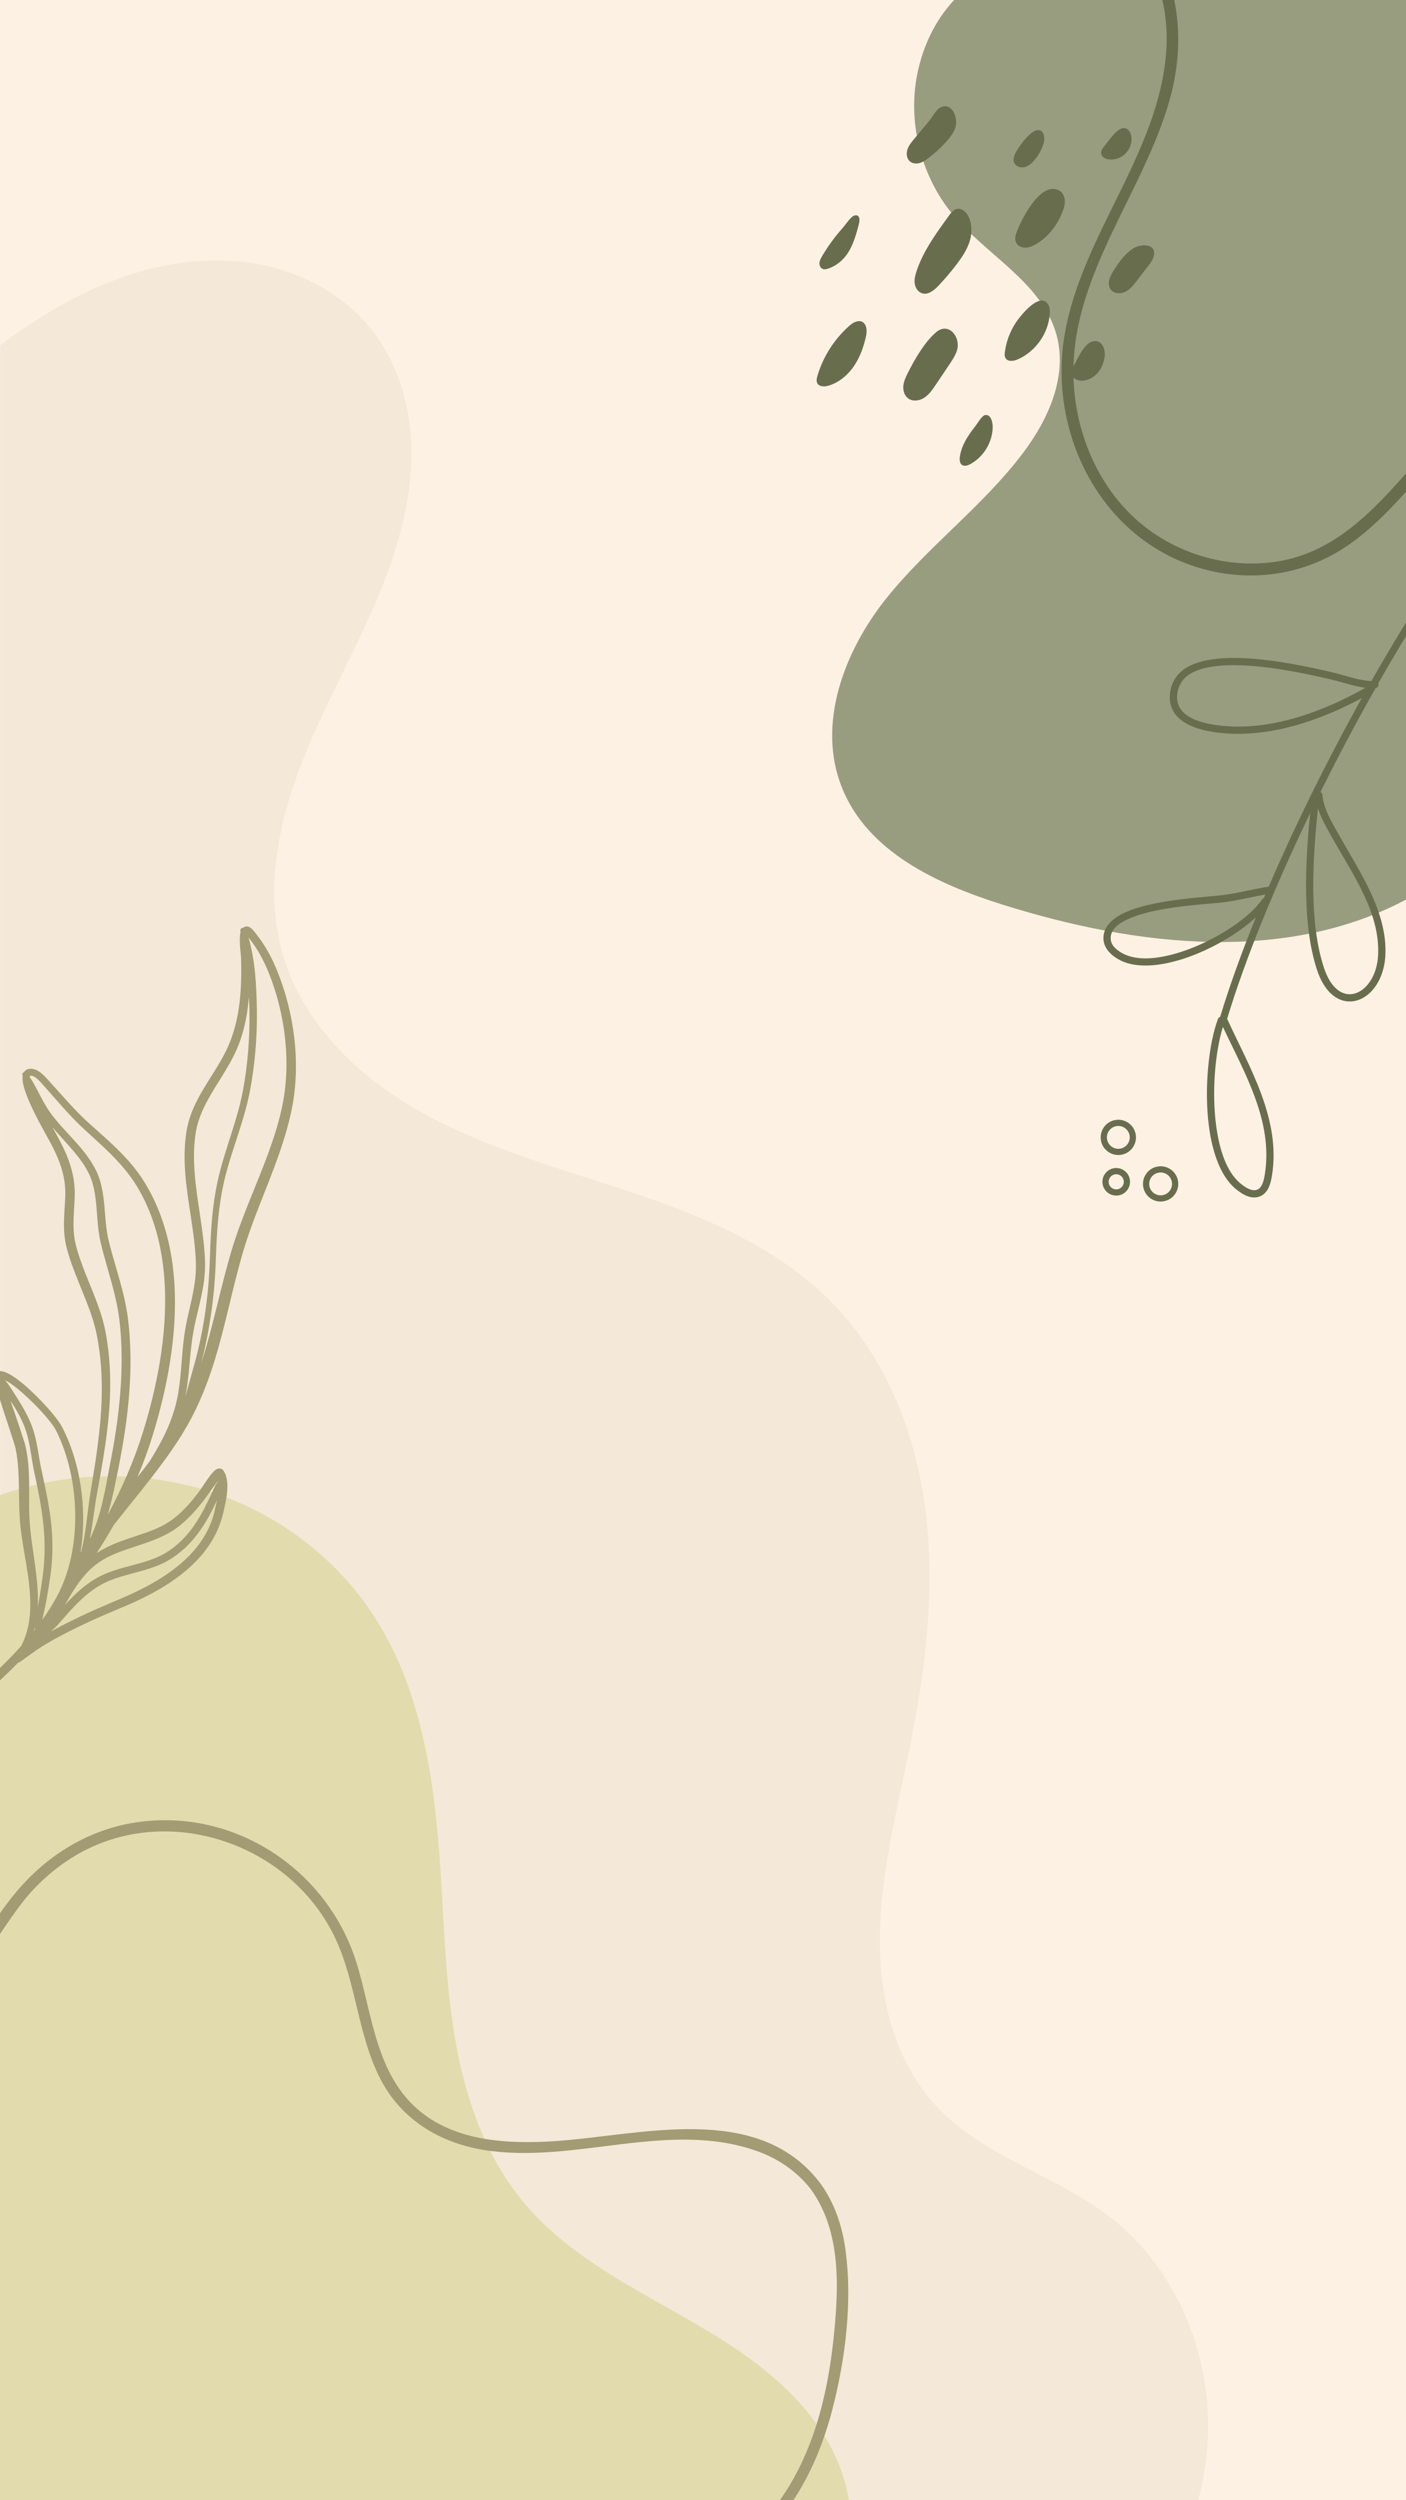<svg xmlns="http://www.w3.org/2000/svg" xmlns:xlink="http://www.w3.org/1999/xlink" width="1080" zoomAndPan="magnify" viewBox="0 0 810 1440" height="1920" preserveAspectRatio="xMidYMid meet" version="1.0"><defs><filter x="0%" y="0%" width="100%" height="100%" id="c5d41717d3"><feColorMatrix values="0 0 0 0 1 0 0 0 0 1 0 0 0 0 1 0 0 0 1 0" color-interpolation-filters="sRGB"/></filter><clipPath id="d36deec221"><path d="M 470.121 184 L 500 184 L 500 223 L 470.121 223 Z M 470.121 184 " clip-rule="nonzero"/></clipPath><clipPath id="19eb3a89a0"><path d="M 552 239 L 572 239 L 572 268.418 L 552 268.418 Z M 552 239 " clip-rule="nonzero"/></clipPath><mask id="bdc687b768"><g filter="url(#c5d41717d3)"><rect x="-81" width="972" fill="#000000" y="-144" height="1728" fill-opacity="0.1"/></g></mask><clipPath id="be25f5c229"><path d="M 0 53 L 696 53 L 696 1344 L 0 1344 Z M 0 53 " clip-rule="nonzero"/></clipPath><clipPath id="cd2ad81224"><path d="M -1007.137 567.988 L 189.281 1.508 L 832.785 1360.613 L -363.633 1927.09 Z M -1007.137 567.988 " clip-rule="nonzero"/></clipPath><clipPath id="ffd65eaa86"><path d="M 189.027 1.629 L -1007.391 568.109 L -363.887 1927.211 L 832.531 1360.734 Z M 189.027 1.629 " clip-rule="nonzero"/></clipPath><clipPath id="7fae92e4d9"><rect x="0" width="810" y="0" height="1344"/></clipPath><clipPath id="4a23dac315"><path d="M 0 533 L 171 533 L 171 1007 L 0 1007 Z M 0 533 " clip-rule="nonzero"/></clipPath><clipPath id="eb36f58b3e"><path d="M -129.852 582.375 L 158.004 530.461 L 234.684 955.602 L -53.172 1007.516 Z M -129.852 582.375 " clip-rule="nonzero"/></clipPath><clipPath id="21cba82c5b"><path d="M 234.98 955.344 L -52.875 1007.262 L -129.551 582.121 L 158.305 530.203 Z M 234.98 955.344 " clip-rule="nonzero"/></clipPath><clipPath id="26760c77a6"><path d="M 635 216 L 810 216 L 810 690 L 635 690 Z M 635 216 " clip-rule="nonzero"/></clipPath><clipPath id="9eef51b1ab"><path d="M 583.266 258.195 L 927.973 216.227 L 981.816 658.461 L 637.113 700.43 Z M 583.266 258.195 " clip-rule="nonzero"/></clipPath><clipPath id="c35f4313a5"><path d="M 981.609 658.613 L 636.906 700.582 L 583.062 258.352 L 927.766 216.379 Z M 981.609 658.613 " clip-rule="nonzero"/></clipPath><clipPath id="ac15b156ba"><path d="M 634 644 L 655 644 L 655 666 L 634 666 Z M 634 644 " clip-rule="nonzero"/></clipPath><clipPath id="048d55d9c6"><path d="M 583.266 258.195 L 927.973 216.227 L 981.816 658.461 L 637.113 700.43 Z M 583.266 258.195 " clip-rule="nonzero"/></clipPath><clipPath id="40d528ae0a"><path d="M 981.609 658.613 L 636.906 700.582 L 583.062 258.352 L 927.766 216.379 Z M 981.609 658.613 " clip-rule="nonzero"/></clipPath><clipPath id="0f3821d89c"><path d="M 658 671 L 679 671 L 679 693 L 658 693 Z M 658 671 " clip-rule="nonzero"/></clipPath><clipPath id="3907d7b1b9"><path d="M 583.266 258.195 L 927.973 216.227 L 981.816 658.461 L 637.113 700.43 Z M 583.266 258.195 " clip-rule="nonzero"/></clipPath><clipPath id="793da607b9"><path d="M 981.609 658.613 L 636.906 700.582 L 583.062 258.352 L 927.766 216.379 Z M 981.609 658.613 " clip-rule="nonzero"/></clipPath><clipPath id="8fd6992eed"><path d="M 635 672 L 652 672 L 652 689 L 635 689 Z M 635 672 " clip-rule="nonzero"/></clipPath><clipPath id="49f3981af7"><path d="M 583.266 258.195 L 927.973 216.227 L 981.816 658.461 L 637.113 700.43 Z M 583.266 258.195 " clip-rule="nonzero"/></clipPath><clipPath id="7c3a4bd1d1"><path d="M 981.609 658.613 L 636.906 700.582 L 583.062 258.352 L 927.766 216.379 Z M 981.609 658.613 " clip-rule="nonzero"/></clipPath><clipPath id="f96112e238"><path d="M 559 0 L 810 0 L 810 332 L 559 332 Z M 559 0 " clip-rule="nonzero"/></clipPath><clipPath id="1366363fcb"><path d="M 548.555 -266.434 L 1064.137 -310.957 L 1116.984 301.016 L 601.402 345.539 Z M 548.555 -266.434 " clip-rule="nonzero"/></clipPath><clipPath id="13f231724c"><path d="M 548.555 -266.434 L 1064.137 -310.957 L 1116.984 301.016 L 601.402 345.539 Z M 548.555 -266.434 " clip-rule="nonzero"/></clipPath></defs><rect x="-81" width="972" fill="#ffffff" y="-144" height="1728" fill-opacity="1"/><rect x="-81" width="972" fill="#fdf1e3" y="-144" height="1728" fill-opacity="1"/><path fill="#989d7f" d="M 879.012 -52.508 C 822.074 -26.664 755.242 -36.762 694.109 -38.152 C 632.934 -39.551 546.328 -34.684 529 40.047 C 522.375 68.617 529.98 100.672 548.762 123.395 C 568.551 147.348 600.508 162.836 608.688 193.012 C 615.164 216.879 603.844 241.672 589.387 260.852 C 566.188 291.629 534.633 314.605 510.582 344.664 C 486.523 374.719 470.289 416.852 485.062 453.684 C 499.93 490.746 540.008 509.164 576.984 520.828 C 655.234 545.504 743.422 555.625 814.074 515.902 C 855.906 492.387 889.055 452.723 934.598 437.883 C 993.492 418.691 1058.145 445.41 1120.012 440.449 C 1193.715 434.523 1260.273 379.02 1281.277 305.938 C 1302.289 232.859 1276.473 146.652 1218.73 97.055 C 1191.707 73.84 1159 58.473 1132.863 34.184 C 1112.32 15.102 1096.332 -9.234 1086.809 -35.93 C 1076.719 -64.199 1072.105 -97.574 1048.695 -115.645 C 1024.727 -134.152 990.555 -127.945 965.211 -112.895 C 939.863 -97.84 919.34 -75.309 893.973 -60.297 C 889.066 -57.395 884.082 -54.809 879.012 -52.508 " fill-opacity="1" fill-rule="nonzero"/><path fill="#686d4e" d="M 528.055 156.09 C 527.277 158.414 526.648 160.879 526.98 163.301 C 527.312 165.723 528.812 168.141 531.129 168.902 C 534.641 170.055 538.133 167.23 540.68 164.535 C 544.332 160.668 547.773 156.617 551 152.387 C 554.742 147.477 558.27 142.133 559.34 136.055 C 560.148 131.488 559.375 124.434 555.289 121.422 C 550.371 117.789 547.461 123.156 544.777 126.863 C 538.227 135.938 531.629 145.371 528.055 156.09 Z M 528.055 156.09 " fill-opacity="1" fill-rule="nonzero"/><path fill="#686d4e" d="M 585.98 132.879 C 585.09 135.082 584.336 137.641 585.402 139.762 C 586.359 141.641 588.559 142.637 590.668 142.637 C 592.773 142.637 594.781 141.773 596.613 140.738 C 603.727 136.723 608.957 129.848 612.008 122.273 C 612.895 120.074 613.617 117.738 613.453 115.375 C 613.285 113.008 612.062 110.602 609.926 109.578 C 599.316 104.512 588.793 125.949 585.98 132.879 Z M 585.98 132.879 " fill-opacity="1" fill-rule="nonzero"/><path fill="#686d4e" d="M 578.902 202.66 C 578.746 203.883 578.668 205.215 579.305 206.27 C 580.645 208.477 583.977 208.016 586.328 206.977 C 596.543 202.508 603.91 192.129 604.773 181.012 C 604.922 179.137 604.871 177.148 603.934 175.52 C 599.785 168.266 590.34 179.176 587.559 182.625 C 585.223 185.504 583.32 188.645 581.848 192.047 C 580.379 195.449 579.398 198.988 578.902 202.66 Z M 578.902 202.66 " fill-opacity="1" fill-rule="nonzero"/><path fill="#686d4e" d="M 522.844 215.102 C 521.684 217.402 520.609 219.816 520.41 222.387 C 520.207 224.957 521.012 227.738 523.039 229.336 C 525.645 231.387 529.562 230.93 532.363 229.148 C 535.16 227.363 537.09 224.535 538.945 221.805 L 546.871 210.031 C 548.629 207.43 550.406 204.773 551.32 201.77 C 553.652 194.109 546.496 185.168 539.285 191.355 C 532.449 197.195 526.848 207.172 522.844 215.102 Z M 522.844 215.102 " fill-opacity="1" fill-rule="nonzero"/><path fill="#686d4e" d="M 526.621 80.062 C 525.047 81.953 523.43 83.91 522.719 86.262 C 522.004 88.609 522.379 91.48 524.289 93.031 C 525.801 94.258 527.977 94.414 529.848 93.879 C 531.715 93.344 533.359 92.203 534.906 91.02 C 538.539 88.254 541.895 85.184 544.973 81.812 C 547.238 79.324 549.383 76.605 550.426 73.402 C 552.125 68.176 548.621 58.426 541.695 61.945 C 539.246 63.188 537.184 67.305 535.516 69.367 C 532.598 72.969 529.582 76.5 526.621 80.062 Z M 526.621 80.062 " fill-opacity="1" fill-rule="nonzero"/><path fill="#686d4e" d="M 473.637 147.492 C 472.934 148.684 472.238 149.941 472.105 151.32 C 471.973 152.703 472.551 154.246 473.805 154.832 C 474.883 155.34 476.156 155.043 477.277 154.645 C 480.418 153.531 483.16 151.785 485.5 149.406 C 490.734 144.074 492.84 136.504 494.758 129.277 C 495.543 126.309 495.352 123.242 492.062 124.184 C 490.195 124.719 486.789 129.812 485.434 131.332 C 480.973 136.332 477.039 141.719 473.637 147.492 Z M 473.637 147.492 " fill-opacity="1" fill-rule="nonzero"/><g clip-path="url(#d36deec221)"><path fill="#686d4e" d="M 489.371 187.59 C 485.008 191.441 481.258 195.82 478.125 200.727 C 474.988 205.629 472.59 210.871 470.926 216.449 C 470.508 217.867 470.156 219.469 470.863 220.762 C 471.992 222.82 474.949 222.805 477.199 222.152 C 483.176 220.426 488.246 216.219 491.793 211.109 C 495.34 205.996 497.469 200.023 498.855 193.961 C 500.711 185.848 495.738 181.988 489.371 187.59 Z M 489.371 187.59 " fill-opacity="1" fill-rule="nonzero"/></g><path fill="#686d4e" d="M 641.082 156.633 C 640.145 158.188 639.281 159.828 638.941 161.613 C 638.602 163.402 638.844 165.367 639.957 166.805 C 641.816 169.215 645.559 169.402 648.293 168.059 C 651.023 166.715 652.98 164.227 654.832 161.809 L 661.512 153.141 C 662.844 151.41 664.207 149.613 664.707 147.492 C 666.34 140.523 658.293 140.332 653.883 142.52 C 648.586 145.148 644.027 151.742 641.082 156.633 Z M 641.082 156.633 " fill-opacity="1" fill-rule="nonzero"/><path fill="#686d4e" d="M 585.543 87.152 C 584.301 89.23 583.27 91.844 584.379 93.996 C 585.406 96 588.031 96.781 590.223 96.254 C 592.414 95.727 594.211 94.172 595.703 92.48 C 598.211 89.621 600.031 86.379 601.164 82.746 C 602.598 78.129 600.484 72.777 595.445 75.801 C 591.684 78.062 587.766 83.438 585.543 87.152 Z M 585.543 87.152 " fill-opacity="1" fill-rule="nonzero"/><g clip-path="url(#19eb3a89a0)"><path fill="#686d4e" d="M 552.969 263.098 C 552.727 264.809 552.836 266.871 554.277 267.816 C 555.656 268.723 557.508 268.105 558.957 267.328 C 566.602 263.219 571.73 254.809 571.887 246.137 C 571.934 243.746 571.152 238.707 567.738 239.02 C 565.684 239.211 563.238 243.727 562.113 245.164 C 557.914 250.512 553.941 256.199 552.969 263.098 Z M 552.969 263.098 " fill-opacity="1" fill-rule="nonzero"/></g><path fill="#686d4e" d="M 618.539 210.785 C 617.773 212.184 617.016 213.719 617.262 215.293 C 617.684 218.012 620.902 219.406 623.645 219.25 C 627.023 219.062 630.211 217.266 632.414 214.703 C 634.621 212.141 635.898 208.855 636.383 205.508 C 637.047 200.965 634.605 194.918 629.043 196.754 C 624.309 198.316 620.727 206.785 618.539 210.785 Z M 618.539 210.785 " fill-opacity="1" fill-rule="nonzero"/><path fill="#686d4e" d="M 636.648 83.621 C 635.348 85.086 633.953 86.898 634.434 88.801 C 634.914 90.699 637.109 91.672 639.078 91.836 C 639.496 91.871 639.918 91.887 640.34 91.875 C 640.758 91.867 641.18 91.836 641.598 91.781 C 642.016 91.73 642.426 91.652 642.836 91.555 C 643.246 91.457 643.648 91.336 644.047 91.195 C 644.441 91.055 644.828 90.895 645.207 90.711 C 645.59 90.527 645.957 90.324 646.312 90.102 C 646.672 89.879 647.016 89.641 647.348 89.379 C 647.68 89.121 647.996 88.844 648.297 88.551 C 648.598 88.258 648.883 87.949 649.152 87.625 C 649.422 87.301 649.672 86.965 649.906 86.613 C 650.137 86.262 650.352 85.902 650.547 85.527 C 650.738 85.152 650.914 84.77 651.066 84.379 C 651.219 83.984 651.348 83.586 651.461 83.18 C 651.57 82.773 651.656 82.363 651.723 81.949 C 651.789 81.531 651.832 81.113 651.852 80.695 C 651.875 80.273 651.871 79.852 651.848 79.434 C 651.754 77.762 651.25 76.035 650.039 74.879 C 645.32 70.387 639.176 80.766 636.648 83.621 Z M 636.648 83.621 " fill-opacity="1" fill-rule="nonzero"/><g mask="url(#bdc687b768)"><g transform="matrix(1, 0, 0, 1, 0, 96)"><g clip-path="url(#7fae92e4d9)"><g clip-path="url(#be25f5c229)"><g clip-path="url(#cd2ad81224)"><g clip-path="url(#ffd65eaa86)"><path fill="#a29b73" d="M 639.633 1181.031 C 675.277 1208.711 695.531 1254.012 695.969 1299.137 C 696.406 1344.266 678.008 1388.656 648.492 1422.797 C 618.977 1456.934 578.898 1481.125 535.969 1495.039 C 493.039 1508.953 447.301 1512.93 402.234 1510.547 C 312.102 1505.785 225.438 1476.289 138 1453.895 C 50.566 1431.5 -42.195 1416.156 -129.324 1439.715 C -180.633 1453.59 -227.352 1480.281 -275.594 1502.59 C -323.832 1524.898 -376.055 1543.277 -429.012 1538.734 C -462.941 1535.828 -495.875 1523.383 -523.84 1503.949 C -551.809 1484.52 -574.82 1458.211 -591.266 1428.391 C -624.152 1368.75 -629.965 1296.305 -614.504 1229.973 C -604.762 1188.168 -587.055 1148.453 -578.656 1106.359 C -574.453 1085.312 -572.625 1063.621 -575.426 1042.344 C -578.227 1021.066 -585.832 1000.164 -599.105 983.297 C -613.344 965.195 -633.504 952.438 -654.891 943.887 C -676.277 935.332 -699.004 930.715 -721.652 926.547 C -744.305 922.379 -767.117 918.594 -789.059 911.59 C -811 904.586 -832.238 894.16 -848.914 878.27 C -864.23 863.676 -875.246 844.781 -881.266 824.5 C -887.281 804.215 -888.379 782.59 -885.332 761.656 C -879.234 719.785 -856.879 681.539 -828.141 650.488 C -766.715 584.121 -679.422 549.578 -597.641 510.98 C -400.727 418.051 -221.191 291.223 -56.148 149.195 C -16.863 115.391 23.059 79.863 72.105 63.125 C 96.629 54.754 123.191 51.422 148.676 56.117 C 174.16 60.812 198.453 73.926 214.426 94.328 C 224.145 106.746 230.617 121.559 233.988 136.957 C 237.359 152.359 237.684 168.348 235.812 184 C 232.078 215.312 219.77 244.926 206.211 273.395 C 192.652 301.863 177.656 329.82 167.953 359.824 C 158.254 389.824 154.082 422.559 162.68 452.895 C 171.508 484.039 193.27 510.395 219.348 529.574 C 245.422 548.75 275.715 561.367 306.32 571.898 C 336.93 582.43 368.215 591.074 398.199 603.27 C 428.184 615.465 457.172 631.508 479.75 654.699 C 511.203 687.012 528.188 731.441 533.457 776.227 C 538.723 821.012 533.043 866.406 524.094 910.602 C 516.938 945.961 507.652 981.211 506.93 1017.277 C 506.566 1035.312 508.391 1053.484 513.605 1070.75 C 518.82 1088.02 527.512 1104.375 539.883 1117.504 C 553.449 1131.906 570.91 1141.973 588.445 1151.145 C 605.98 1160.316 624.004 1168.895 639.633 1181.031 Z M 639.633 1181.031 " fill-opacity="1" fill-rule="nonzero"/></g></g></g></g></g></g><path fill="#e2dbad" d="M 214.68 929.641 C 194.609 899.203 164.609 875.555 130.574 862.484 C 96.539 849.414 58.645 846.871 23.012 854.59 C -12.621 862.305 -45.906 880.16 -72.535 905.062 C -99.168 929.965 -119.137 961.801 -130.656 996.391 C -148.863 1051.062 -145.875 1110.297 -140.785 1167.695 C -135.695 1225.094 -128.738 1283.352 -139.555 1339.949 C -145.266 1369.816 -155.836 1398.578 -161.852 1428.387 C -167.867 1458.199 -169.027 1490.262 -156.469 1517.957 C -149.102 1534.199 -137.234 1548.258 -122.965 1558.961 C -108.699 1569.664 -92.078 1577.062 -74.77 1581.379 C -40.156 1590.004 -3.496 1586.32 31.09 1577.586 C 65.676 1568.852 98.793 1555.211 132.543 1543.656 C 166.289 1532.098 201.258 1522.527 236.93 1522.406 C 282.773 1522.254 327.469 1537.688 373.293 1538.973 C 396.207 1539.613 419.609 1536.559 440.301 1526.699 C 460.992 1516.836 478.766 1499.609 486.145 1477.906 C 490.156 1466.098 491.012 1453.305 489.199 1440.969 C 487.383 1428.629 482.941 1416.742 476.734 1405.926 C 464.32 1384.289 445.168 1367.234 424.531 1353.227 C 403.895 1339.223 381.566 1327.922 360.141 1315.148 C 338.719 1302.375 317.914 1287.871 301.902 1268.746 C 280.496 1243.172 268.848 1210.656 262.812 1177.855 C 256.781 1145.055 255.977 1111.559 253.84 1078.277 C 250.523 1026.543 243.219 972.914 214.68 929.641 Z M 214.68 929.641 " fill-opacity="1" fill-rule="nonzero"/><path fill="#a29b73" d="M 471.789 1256.414 C 435.66 1210.434 369.012 1229.848 319.926 1233.156 C 291.906 1235.043 259.871 1233.355 238.418 1212.828 C 215.969 1191.352 214.074 1157.996 205.227 1129.961 C 188.043 1075.523 132.965 1040.191 76.164 1049.953 C 50.301 1054.398 27.469 1068.551 10.473 1088.336 C 0.84 1099.551 -6.945 1112.402 -15.418 1124.492 C -24.383 1137.285 -32.656 1150.559 -40.211 1164.23 C -71.078 1220.074 -89.926 1282.406 -95.648 1345.934 C -98.516 1377.75 -98.035 1409.883 -94.031 1441.582 C -90.051 1473.121 -83.961 1507.211 -62.922 1532.289 C -45.008 1553.641 -17.379 1565.145 9.977 1556.734 C 37.703 1548.207 58.156 1525.637 82.062 1510.375 C 139.082 1473.969 210.098 1489.051 272.934 1496.188 C 329.188 1502.574 394.941 1503.215 438.93 1461.68 C 459.945 1441.836 472.555 1414.879 479.656 1387.211 C 487.094 1358.242 491.133 1325.652 487.094 1295.879 C 485.191 1281.887 480.734 1268.496 472.293 1257.062 C 469.855 1253.758 464.254 1256.973 466.727 1260.316 C 485.102 1285.203 483.242 1318.617 480.102 1347.84 C 476.965 1377.023 469.914 1406.727 454.52 1432.027 C 439.289 1457.059 415.848 1474.965 388.047 1483.984 C 360.695 1492.859 331.445 1493.938 302.938 1492.348 C 243.078 1489.008 182.316 1471.656 122.652 1486.273 C 108.105 1489.836 94.027 1495.453 81.238 1503.277 C 69.574 1510.41 58.977 1519.113 48.109 1527.363 C 25.922 1544.207 -0.09 1560.418 -28.723 1549.582 C -60.117 1537.703 -75.109 1504.938 -82 1474.32 C -88.93 1443.516 -91.441 1411.488 -90.984 1379.957 C -90.082 1318.07 -76.34 1256.266 -50.852 1199.852 C -38.273 1172.008 -22.863 1145.523 -4.891 1120.816 C 3.484 1109.305 10.508 1097.184 20.508 1086.902 C 29.492 1077.664 39.91 1069.918 51.566 1064.379 C 103.473 1039.711 168.711 1064.594 193.07 1116.137 C 205.227 1141.863 206.004 1171.445 218.906 1196.914 C 230.789 1220.383 252.891 1233.992 278.418 1238.203 C 330.973 1246.879 385.859 1220.328 437.203 1239.305 C 449.129 1243.711 459.367 1250.965 467.227 1260.969 C 469.793 1264.234 474.328 1259.641 471.789 1256.414 Z M 471.789 1256.414 " fill-opacity="1" fill-rule="nonzero"/><g clip-path="url(#4a23dac315)"><g clip-path="url(#eb36f58b3e)"><g clip-path="url(#21cba82c5b)"><path fill="#a29b73" d="M 10.414 957.625 C 10.934 957.441 11.379 957.27 11.645 957.094 L 20.559 950.668 C 24.117 948.25 27.789 946.039 31.512 943.977 C 37.168 940.832 42.996 938.004 48.863 935.18 C 51.812 933.758 54.82 932.418 57.828 931.102 C 62.379 929.109 66.969 927.211 71.535 925.281 C 85.914 919.207 101.109 911.121 112.375 899.75 C 120.086 891.969 125.965 882.652 128.59 871.438 C 129.398 867.965 130.727 862.547 130.961 857.547 C 131.145 853.559 130.59 849.832 128.898 847.227 C 127.938 845.75 126.207 845.07 124.008 846.68 C 121.484 848.523 116.566 856.445 115.992 857.242 C 113.738 860.395 111.359 863.477 108.773 866.367 C 106.227 869.223 103.477 871.883 100.48 874.277 C 93.746 879.652 85.789 882.207 77.84 884.852 C 72.211 886.719 66.574 888.609 61.277 891.281 C 59.344 892.258 57.453 893.336 55.625 894.555 C 56.93 892.566 58.207 890.559 59.48 888.551 C 61.562 885.172 63.586 881.77 65.539 878.312 C 75.605 865.531 86.094 853.027 95.637 839.852 C 99.988 833.852 104.094 827.676 107.797 821.207 C 114.863 808.867 119.898 795.891 123.949 782.574 C 129.926 762.934 133.789 742.59 139.523 722.711 C 145.094 703.219 153.703 684.676 160.445 665.566 C 163.387 657.215 165.977 648.762 167.828 640.078 C 170.691 626.629 171.172 612.449 169.613 598.457 C 168.062 584.539 164.512 570.832 159.293 558.23 C 157.848 554.73 156.215 551.316 154.355 548.02 C 152.488 544.711 150.398 541.52 148.047 538.527 C 147.57 537.918 145.738 535.312 144.266 534.316 C 142.965 533.441 141.691 533.414 140.738 533.906 C 140.527 534.023 140.32 534.164 140.121 534.34 C 139.949 534.32 139.773 534.34 139.598 534.383 C 138.762 534.598 138.266 535.461 138.484 536.297 C 138.52 536.539 138.551 536.789 138.582 537.039 C 138.445 537.516 138.34 538.039 138.273 538.605 C 137.77 542.855 138.863 550.207 138.902 551.797 C 139.109 560.145 139.016 568.59 138.066 576.902 C 137.129 585.098 135.359 593.156 132.18 600.879 C 127.102 613.262 118.469 623.555 112.77 635.336 C 110.223 640.602 108.246 646.148 107.328 652.254 C 106.184 659.918 106.133 667.527 106.676 675.109 C 107.906 692.328 112.203 709.383 112.836 726.688 C 113.004 730.828 112.73 734.742 112.207 738.574 C 110.914 748.043 108.129 756.93 106.527 766.805 C 104.898 776.891 104.703 787.035 103.441 797.094 C 102.918 801.285 102.207 805.445 101.109 809.598 C 99.406 816.012 96.887 822.238 93.855 828.246 C 92.039 831.844 90.012 835.355 87.93 838.82 C 87.383 839.719 86.832 840.617 86.277 841.516 C 83.953 844.625 81.578 847.695 79.176 850.746 C 82.484 842.934 85.41 834.949 87.922 826.805 C 96.129 800.203 102.238 769.344 100.504 739.758 C 99.324 719.68 94.531 700.203 84.527 683.02 C 81.035 677.016 77.008 671.828 72.617 667.031 C 66.086 659.898 58.746 653.648 51.207 646.863 C 48.043 644.023 45.059 641.02 42.164 637.945 C 37.758 633.254 33.551 628.395 29.191 623.629 C 27.582 621.871 25.02 618.738 22.277 617.004 C 20.695 616.016 19.031 615.453 17.426 615.574 C 15.742 615.672 14.566 616.359 13.848 617.496 C 13.734 617.527 13.621 617.574 13.512 617.645 C 12.859 618.047 12.66 618.906 13.07 619.566 L 13.09 619.602 C 12.953 620.414 12.938 621.344 13.031 622.344 C 13.5 627.324 16.949 634.66 17.586 636.105 C 19.535 640.508 21.699 644.715 23.941 648.82 C 27.316 654.988 30.812 660.926 33.406 667.234 C 36.125 673.855 37.895 680.855 37.609 688.891 C 37.406 694.727 36.793 700.375 36.852 706.047 C 36.895 709.98 37.25 713.922 38.234 717.934 C 41.754 732.137 48.715 745.09 53.156 758.977 C 54.223 762.312 55.152 765.699 55.828 769.188 C 58.184 781.281 58.887 793.148 58.574 804.941 C 58.098 822.906 55.27 840.707 52.23 858.953 C 50.77 867.758 50.035 876.742 48.504 885.547 C 48.047 888.219 47.441 890.863 46.781 893.496 C 46.641 893.715 46.5 893.934 46.359 894.164 L 46.352 894.18 C 47.566 886.914 48.062 879.391 47.891 871.871 C 47.469 854.039 43.242 836.215 35.734 821.828 C 32.906 816.281 21.777 803.926 12.516 796.371 C 8.332 792.953 4.449 790.574 1.859 789.922 C -0.391 789.359 -2.027 789.938 -3.086 791.211 C -3.234 791.383 -3.746 792.348 -3.395 794.012 C -3.125 795.355 -2.438 798.156 -1.395 801.664 C 1.895 812.691 8.316 831.074 8.961 834.141 C 9.848 838.359 10.281 842.547 10.547 846.723 C 11.211 856.922 10.707 867.047 11.594 877.387 C 12.988 892.555 17.793 909.621 17.453 925.656 C 17.309 933.078 16.008 940.23 12.727 946.953 C 12.547 947.32 12.355 947.691 12.164 948.059 C 1.645 959.797 -10.258 970.434 -22.051 980.484 C -25.199 983.23 -28.383 985.93 -31.617 988.574 C -34.852 991.219 -38.121 993.793 -41.457 996.301 L -48.609 1001.855 C -49.496 1002.594 -51.945 1004 -52.566 1004.5 C -52.758 1004.648 -52.895 1004.738 -52.938 1004.797 C -53.477 1005.59 -53.316 1006.117 -53.031 1006.336 C -52.973 1006.391 -52.438 1007.055 -51.539 1006.543 L -51.445 1006.5 C -51.492 1006.367 -51.402 1006.234 -51.23 1006.113 L -51.234 1006.371 C -51.289 1006.422 -51.375 1006.461 -51.445 1006.5 L -51.441 1006.512 C -51.289 1006.922 -51.234 1006.734 -51.234 1006.371 C -51.074 1006.254 -50.961 1006.105 -50.902 1005.926 C -49.832 1005.438 -47.543 1005.051 -46.758 1004.625 C -45.145 1003.715 -43.523 1002.844 -41.965 1001.852 C -40.922 1001.203 -39.934 1000.469 -38.926 999.758 C -35.477 997.32 -32.078 994.801 -28.734 992.215 C -25.387 989.625 -22.074 986.98 -18.824 984.297 C -8.887 975.906 1.18 967.137 10.414 957.625 Z M 115.812 785.512 C 116.348 783.867 116.863 782.215 117.367 780.566 C 123.344 760.965 127.383 740.691 133.207 720.875 C 138.996 701.305 147.82 682.707 154.789 663.531 C 157.73 655.453 160.34 647.266 162.223 638.848 C 165.102 626.016 165.695 612.434 164.34 599.023 C 162.98 585.574 159.672 572.297 154.75 560.082 C 153.406 556.758 151.891 553.5 150.156 550.359 C 148.434 547.246 146.504 544.242 144.324 541.418 C 144.18 541.234 143.695 540.641 143.18 540.023 C 146.977 553.047 147.789 567.598 147.984 581.98 C 148.199 598.082 146.715 614.195 143.902 628.754 C 142.93 633.789 141.641 638.75 140.191 643.66 C 136.867 654.965 132.715 666.059 129.816 677.465 C 128.25 683.621 127.152 689.836 126.367 696.086 C 125.176 705.523 124.691 715.039 124.371 724.594 C 124.031 735.746 123.086 746.738 121.484 757.629 C 120.109 766.984 118.246 776.262 115.812 785.512 Z M 106.727 804.605 L 111.055 789.059 C 114.121 778.473 116.43 767.852 118.047 757.113 C 119.66 746.363 120.582 735.504 120.934 724.492 C 121.215 714.832 121.668 705.203 122.82 695.641 C 123.594 689.242 124.684 682.887 126.246 676.578 C 129.086 665.102 133.184 653.941 136.449 642.57 C 137.836 637.773 139.066 632.926 139.984 628.008 C 142.66 613.688 143.965 597.852 143.715 582.055 C 143.672 579.418 143.562 576.785 143.395 574.176 C 143.168 577 142.855 579.824 142.43 582.621 C 141.387 589.52 139.672 596.297 137.02 602.855 C 131.934 615.34 123.289 625.762 117.578 637.652 C 115.277 642.445 113.469 647.488 112.652 653.047 C 111.574 660.312 111.566 667.527 112.078 674.715 C 113.309 692 117.527 709.133 118.117 726.508 C 118.25 730.953 117.918 735.188 117.312 739.301 C 115.91 748.805 113.027 757.711 111.309 767.605 C 109.566 777.605 109.27 787.695 107.887 797.684 C 107.566 799.996 107.191 802.305 106.727 804.605 Z M 62.305 871.949 L 62.402 871.816 C 65.18 866.668 67.797 861.414 70.254 856.102 C 74.906 846.027 78.973 835.684 82.285 825.051 C 90.395 799.098 96.406 768.977 94.918 740.07 C 93.922 720.809 89.629 702.078 80.215 685.496 C 76.969 679.77 73.199 674.809 69.086 670.215 C 62.738 663.117 55.578 656.898 48.234 650.133 C 45.012 647.172 41.98 644.047 39.039 640.855 C 34.672 636.102 30.492 631.188 26.164 626.379 C 24.926 624.992 23.086 622.656 21.023 621.031 C 19.941 620.184 18.836 619.469 17.699 619.543 C 17.273 619.57 17.145 619.902 17.086 620.285 C 17.383 620.695 17.668 621.121 17.945 621.562 C 20.938 626.289 23.156 631.418 26.008 636.223 C 27.477 638.699 29.066 641.105 30.895 643.406 C 36.434 650.457 43.371 656.883 48.969 664.117 C 51.48 667.363 53.727 670.773 55.488 674.461 C 57.328 678.301 58.43 682.395 59.152 686.605 C 60.727 695.789 60.414 705.559 62.582 714.453 C 65.129 724.895 68.605 735.152 71.121 745.621 C 72.219 750.191 73.133 754.805 73.723 759.492 C 75.496 773.703 75.547 788.188 74.438 802.609 C 73.332 816.953 71.074 831.223 68.32 845.129 C 66.625 853.332 64.84 863.004 62.102 872.207 Z M 51.832 885.988 C 51.973 885.781 52.113 885.59 52.254 885.383 C 53.957 881.703 55.5 877.766 56.75 873.66 C 59.762 863.738 61.551 853.059 63.246 844.125 C 65.965 830.414 68.168 816.336 69.289 802.195 C 70.406 788.121 70.453 773.98 68.777 760.102 C 68.234 755.586 67.371 751.156 66.34 746.754 C 63.879 736.277 60.465 726.02 57.977 715.555 C 55.836 706.539 56.184 696.66 54.648 687.363 C 54.02 683.562 53.066 679.867 51.43 676.391 C 49.82 672.984 47.758 669.824 45.457 666.812 C 40.754 660.641 35.09 655.043 30.133 649.145 C 33.164 654.434 36.043 659.699 38.34 665.199 C 41.375 672.469 43.32 680.195 43.047 689.07 C 42.863 694.824 42.277 700.391 42.352 705.98 C 42.395 709.504 42.707 713.027 43.594 716.617 C 46.617 728.902 52.324 740.215 56.559 752.074 C 58.43 757.316 60.004 762.66 61.008 768.215 C 63.262 780.727 63.828 792.953 63.316 805.105 C 62.547 823.266 59.379 841.215 55.996 859.613 C 54.387 868.344 53.508 877.262 51.832 885.988 Z M 24.324 932.973 C 27.316 928.785 30.078 924.449 32.547 919.934 C 40.141 906.172 43.562 889.078 43.348 871.957 C 43.125 854.785 39.246 837.578 32.176 823.652 C 30.16 819.766 23.738 812.371 16.957 805.914 C 11.914 801.105 6.691 796.777 2.902 794.91 C 3.109 795.145 3.309 795.379 3.504 795.613 C 5.949 798.73 8.004 802.211 10.148 805.598 C 12.902 809.934 15.43 814.371 17.434 818.984 C 18.625 821.73 19.512 824.508 20.211 827.305 C 21.809 833.664 22.461 840.145 23.914 846.695 C 26.699 859.371 29.109 870.648 29.918 882.43 C 30.438 890.156 30.258 898.098 29.121 906.781 C 28.492 911.441 27.758 916.082 26.906 920.719 C 26.152 924.82 25.289 928.906 24.324 932.973 Z M 21.73 925.672 C 22.098 923.773 22.453 921.883 22.766 919.984 C 23.551 915.41 24.219 910.82 24.781 906.223 C 25.82 897.844 25.922 890.184 25.402 882.742 C 24.613 871.16 22.359 860.078 19.684 847.613 C 18.289 841.09 17.695 834.652 16.148 828.297 C 15.531 825.715 14.746 823.152 13.668 820.602 C 12.543 817.934 11.223 815.336 9.793 812.773 C 8.637 810.715 7.352 808.719 6.027 806.754 C 9.758 817.43 14.117 830.375 14.688 832.902 C 15.68 837.41 16.254 841.879 16.52 846.34 C 17.156 856.52 16.387 866.617 17.133 876.957 C 18.137 892.246 22.637 909.547 21.73 925.672 Z M 37.277 924.516 C 39.898 921.621 42.613 918.812 45.523 916.238 C 49.559 912.68 53.945 909.566 58.875 907.234 C 67.102 903.355 76.219 901.84 84.816 899.039 C 88.32 897.895 91.738 896.527 94.953 894.66 C 101.062 891.086 105.961 886.391 110.062 881.039 C 114.457 875.285 117.875 868.758 121.012 862.098 C 122.098 859.801 123.016 857.418 124.211 855.195 C 124.52 854.609 124.898 854.105 125.242 853.555 C 125.34 853.316 125.48 853.109 125.652 852.953 C 125.645 852.902 125.633 852.84 125.625 852.789 C 123.719 855.398 120.551 859.758 120.199 860.246 C 117.852 863.555 115.359 866.777 112.676 869.824 C 109.953 872.918 107.035 875.824 103.836 878.438 C 100.801 880.918 97.535 882.887 94.125 884.543 C 87.535 887.754 80.418 889.824 73.438 892.203 C 66.906 894.438 60.477 896.938 54.855 901.402 C 46.984 907.629 42.152 916.113 37.277 924.516 Z M 29.34 939.641 C 35.02 936.492 40.852 933.621 46.742 930.781 C 49.754 929.324 52.801 927.949 55.859 926.613 C 60.426 924.605 65.027 922.68 69.609 920.734 C 83.398 914.883 98.008 907.148 108.797 896.211 C 115.84 889.066 121.246 880.555 123.625 870.27 C 124.027 868.547 124.57 866.297 125.027 863.871 L 125.004 863.93 C 121.887 870.957 118.176 877.719 113.598 883.738 C 109.16 889.547 103.852 894.652 97.23 898.539 C 93.742 900.598 90.035 902.105 86.223 903.348 C 77.812 906.113 68.871 907.559 60.82 911.367 C 56.281 913.512 52.266 916.402 48.551 919.66 C 42.812 924.703 37.793 930.656 32.82 936.371 Z M 20.082 937.086 C 19.879 937.895 19.66 938.695 19.418 939.484 C 19.605 939.246 19.793 938.992 19.992 938.75 C 20.055 938.238 20.082 937.664 20.082 937.086 Z M 20.082 937.086 " fill-opacity="1" fill-rule="evenodd"/></g></g></g><g clip-path="url(#26760c77a6)"><g clip-path="url(#9eef51b1ab)"><g clip-path="url(#c35f4313a5)"><path fill="#686d4e" d="M 702.941 585.645 C 702.367 585.836 701.879 586.277 701.652 586.891 C 696.406 600.965 693.539 626.836 696.508 649 C 698.527 664.125 703.332 677.5 711.652 684.551 C 713.676 686.266 716.387 688.211 719.227 689.117 C 721.41 689.812 723.668 689.914 725.816 689.059 C 727.941 688.211 729.457 686.633 730.523 684.684 C 731.883 682.191 732.477 679.066 732.867 676.535 C 737.828 644.367 719.922 615 707.141 587.18 C 707.082 587.062 707.016 586.945 706.941 586.844 C 717.016 553.418 733.836 511.797 754.785 468.324 C 751.945 497.078 750.117 532.266 758.695 558.484 C 762.789 570.996 769.863 576.352 776.664 576.777 C 780.902 577.043 785.152 575.422 788.754 572.211 C 793.828 567.684 797.648 559.93 798.113 550.125 C 799.301 525.059 783.25 502.074 771.539 481.18 C 767.547 474.062 762.555 466.184 761.848 457.809 C 761.785 457.074 761.348 456.461 760.742 456.141 L 760.887 455.852 C 767.367 442.789 774.078 429.844 781.016 417.016 C 784.41 410.742 787.859 404.496 791.363 398.281 L 791.445 398.133 C 791.773 397.832 791.988 397.441 792.074 397.02 L 792.301 396.621 L 792.434 396.387 C 793.445 396.207 794.191 395.301 794.148 394.246 C 794.141 394.02 794.094 393.801 794.016 393.598 C 834.996 321.68 883.23 254.508 926.965 220.66 C 927.875 219.957 928.043 218.645 927.34 217.734 C 926.633 216.82 925.32 216.652 924.41 217.359 C 880.223 251.551 831.438 319.543 790.051 392.25 C 782.691 392.008 774.727 388.898 767.812 387.289 C 755.348 384.387 734.289 379.711 715.414 379.02 C 702.438 378.543 690.48 380.012 682.793 384.961 C 677.898 388.113 674.809 393.238 674.086 398.988 C 672.945 408.133 677.695 413.812 684.547 417.305 C 690.855 420.523 699.02 421.801 705.418 422.32 C 732.621 424.535 760.551 414.922 784.531 402.051 C 764.16 438.633 745.781 476.055 730.902 510.68 C 730.809 510.684 730.719 510.691 730.629 510.703 C 721.879 512.055 713.332 514.363 704.5 515.516 C 695.371 516.711 665.133 517.871 648.32 525.465 C 640.242 529.109 635.219 534.328 635.723 541.23 C 636.125 546.758 640.945 550.887 645.535 553.168 C 654.75 557.742 668.211 556.617 681.902 552.148 C 697.539 547.047 713.465 537.68 723.535 528.293 C 715.125 548.992 708.141 568.398 702.941 585.645 Z M 786.625 396.137 C 762.457 409.734 733.73 420.434 705.758 418.16 C 699.84 417.676 692.277 416.562 686.441 413.586 C 681.148 410.887 677.348 406.574 678.23 399.508 C 678.797 394.988 681.207 390.949 685.055 388.473 C 692.16 383.895 703.258 382.754 715.262 383.195 C 733.852 383.875 754.586 388.5 766.867 391.359 C 773.004 392.785 779.953 395.273 786.625 396.137 Z M 759.258 465.605 C 761.289 471.828 764.828 477.75 767.898 483.223 C 779.246 503.473 795.094 525.633 793.941 549.926 C 793.539 558.41 790.367 565.176 785.977 569.09 C 783.27 571.504 780.109 572.805 776.926 572.605 C 771.352 572.258 766.016 567.438 762.664 557.188 C 753.938 530.508 756.289 494.379 759.258 465.605 Z M 728.129 517.191 C 727.75 517.336 727.406 517.598 727.16 517.957 C 719.539 529.062 699.793 541.918 680.609 548.18 C 668.098 552.258 655.812 553.605 647.391 549.426 C 644.023 547.754 640.184 544.984 639.887 540.926 C 639.5 535.641 643.852 532.062 650.039 529.27 C 666.496 521.84 696.109 520.824 705.039 519.656 C 713.129 518.602 720.98 516.582 728.969 515.207 C 728.688 515.871 728.406 516.531 728.129 517.191 Z M 704.516 591.445 C 716.879 617.797 733.426 645.523 728.738 675.898 C 728.465 677.68 728.105 679.816 727.324 681.695 C 726.699 683.207 725.809 684.57 724.273 685.18 C 722.688 685.809 721.008 685.426 719.43 684.73 C 717.52 683.887 715.746 682.543 714.352 681.363 C 706.672 674.859 702.516 662.402 700.648 648.449 C 697.984 628.539 700.129 605.535 704.516 591.445 " fill-opacity="1" fill-rule="evenodd"/></g></g></g><g clip-path="url(#ac15b156ba)"><g clip-path="url(#048d55d9c6)"><g clip-path="url(#40d528ae0a)"><path fill="#686d4e" d="M 634.32 657.141 C 635.465 662.633 640.852 666.16 646.344 665.016 C 651.832 663.871 655.363 658.484 654.219 652.996 C 653.074 647.504 647.688 643.977 642.199 645.121 C 636.707 646.262 633.176 651.648 634.32 657.141 Z M 637.828 656.414 C 637.086 652.855 639.371 649.367 642.93 648.625 C 646.484 647.883 649.973 650.168 650.715 653.727 C 651.457 657.281 649.172 660.773 645.613 661.512 C 642.059 662.254 638.57 659.969 637.828 656.414 " fill-opacity="1" fill-rule="evenodd"/></g></g></g><g clip-path="url(#0f3821d89c)"><g clip-path="url(#3907d7b1b9)"><g clip-path="url(#793da607b9)"><path fill="#686d4e" d="M 658.691 683.938 C 659.836 689.426 665.223 692.957 670.715 691.812 C 676.203 690.668 679.734 685.281 678.586 679.789 C 677.445 674.301 672.055 670.773 666.566 671.918 C 661.078 673.059 657.547 678.445 658.691 683.938 Z M 662.199 683.207 C 661.453 679.648 663.738 676.16 667.297 675.418 C 670.852 674.676 674.344 676.965 675.082 680.52 C 675.824 684.078 673.539 687.566 669.984 688.305 C 666.426 689.047 662.938 686.762 662.199 683.207 " fill-opacity="1" fill-rule="evenodd"/></g></g></g><g clip-path="url(#8fd6992eed)"><g clip-path="url(#49f3981af7)"><g clip-path="url(#7c3a4bd1d1)"><path fill="#686d4e" d="M 635.277 682.27 C 636.172 686.566 640.387 689.324 644.68 688.43 C 648.973 687.535 651.734 683.324 650.84 679.027 C 649.945 674.734 645.73 671.977 641.438 672.871 C 637.145 673.766 634.383 677.977 635.277 682.27 Z M 638.781 681.543 C 638.293 679.184 639.809 676.867 642.168 676.375 C 644.527 675.887 646.84 677.402 647.336 679.758 C 647.828 682.121 646.309 684.434 643.949 684.926 C 641.59 685.418 639.277 683.902 638.781 681.543 " fill-opacity="1" fill-rule="evenodd"/></g></g></g><g clip-path="url(#f96112e238)"><g clip-path="url(#1366363fcb)"><g clip-path="url(#13f231724c)"><path fill="#686d4e" d="M 1071.5 53.406 C 1029.723 0.16 957.637 -27.156 929.879 -91.75 C 923.492 -106.613 920.566 -122.566 913.668 -137.312 C 907.062 -151.43 898.66 -164.691 888.453 -176.484 C 867.676 -200.488 839.523 -218.457 811.391 -232.664 C 781.91 -247.547 750.297 -258.238 718.02 -265.117 C 689.121 -271.277 658.648 -275.738 629.246 -270.469 C 603.246 -265.809 578.457 -252.633 566.848 -227.824 C 554.191 -200.789 559.969 -168.242 573.309 -142.652 C 603.574 -84.594 677.121 -43.461 671.875 29.562 C 667.648 88.383 623.105 135.199 613.336 192.781 C 603.523 250.633 635.348 312.332 693.895 327.926 C 721.16 335.191 750.234 331.164 773.973 315.785 C 798.035 300.195 815.051 276.395 834.398 255.75 C 843.977 245.527 854.289 235.895 866.281 228.547 C 882.027 218.895 900.172 214.609 918.402 212.938 C 951.504 209.902 984.914 214.801 1017.848 209.281 C 1044.93 204.746 1072.059 193.32 1087.105 169.156 C 1101.934 145.348 1100.648 115.27 1091.402 89.668 C 1086.691 76.633 1079.887 64.426 1071.5 53.406 C 1068.805 49.863 1063.125 53.844 1065.84 57.406 C 1082.828 79.727 1094.316 108.758 1090.895 137.184 C 1087.289 167.098 1065.969 187.887 1038.219 197.223 C 979.395 217.016 911.461 188.938 857.398 226.051 C 813.258 256.352 789.449 318.227 730.574 324.09 C 701.52 326.984 671.562 316.375 650.898 295.738 C 629.473 274.336 618.355 243.895 618.398 213.844 C 618.48 157.273 658.574 110.879 673.617 58.277 C 681.348 31.246 680.77 3.438 669.297 -22.484 C 656.18 -52.113 633.445 -75.566 612.547 -99.758 C 592.031 -123.508 572.078 -149.797 567.699 -181.781 C 563.574 -211.891 575.293 -241.137 603.285 -255.043 C 628.191 -267.414 657.895 -267.438 684.859 -263.832 C 716.672 -259.578 748.07 -251.734 777.961 -240.008 C 807.469 -228.434 835.574 -213.047 860.516 -193.422 C 885.586 -173.695 903.98 -147.359 914.316 -117.188 C 919.273 -102.715 922.801 -88.605 930.523 -75.203 C 938.336 -61.629 948.309 -49.379 959.207 -38.172 C 981.5 -15.254 1008.266 2.582 1032.461 23.328 C 1044.574 33.715 1055.977 44.836 1065.84 57.406 C 1068.582 60.902 1074.266 56.93 1071.5 53.406 Z M 1071.5 53.406 " fill-opacity="1" fill-rule="nonzero"/></g></g></g></svg>